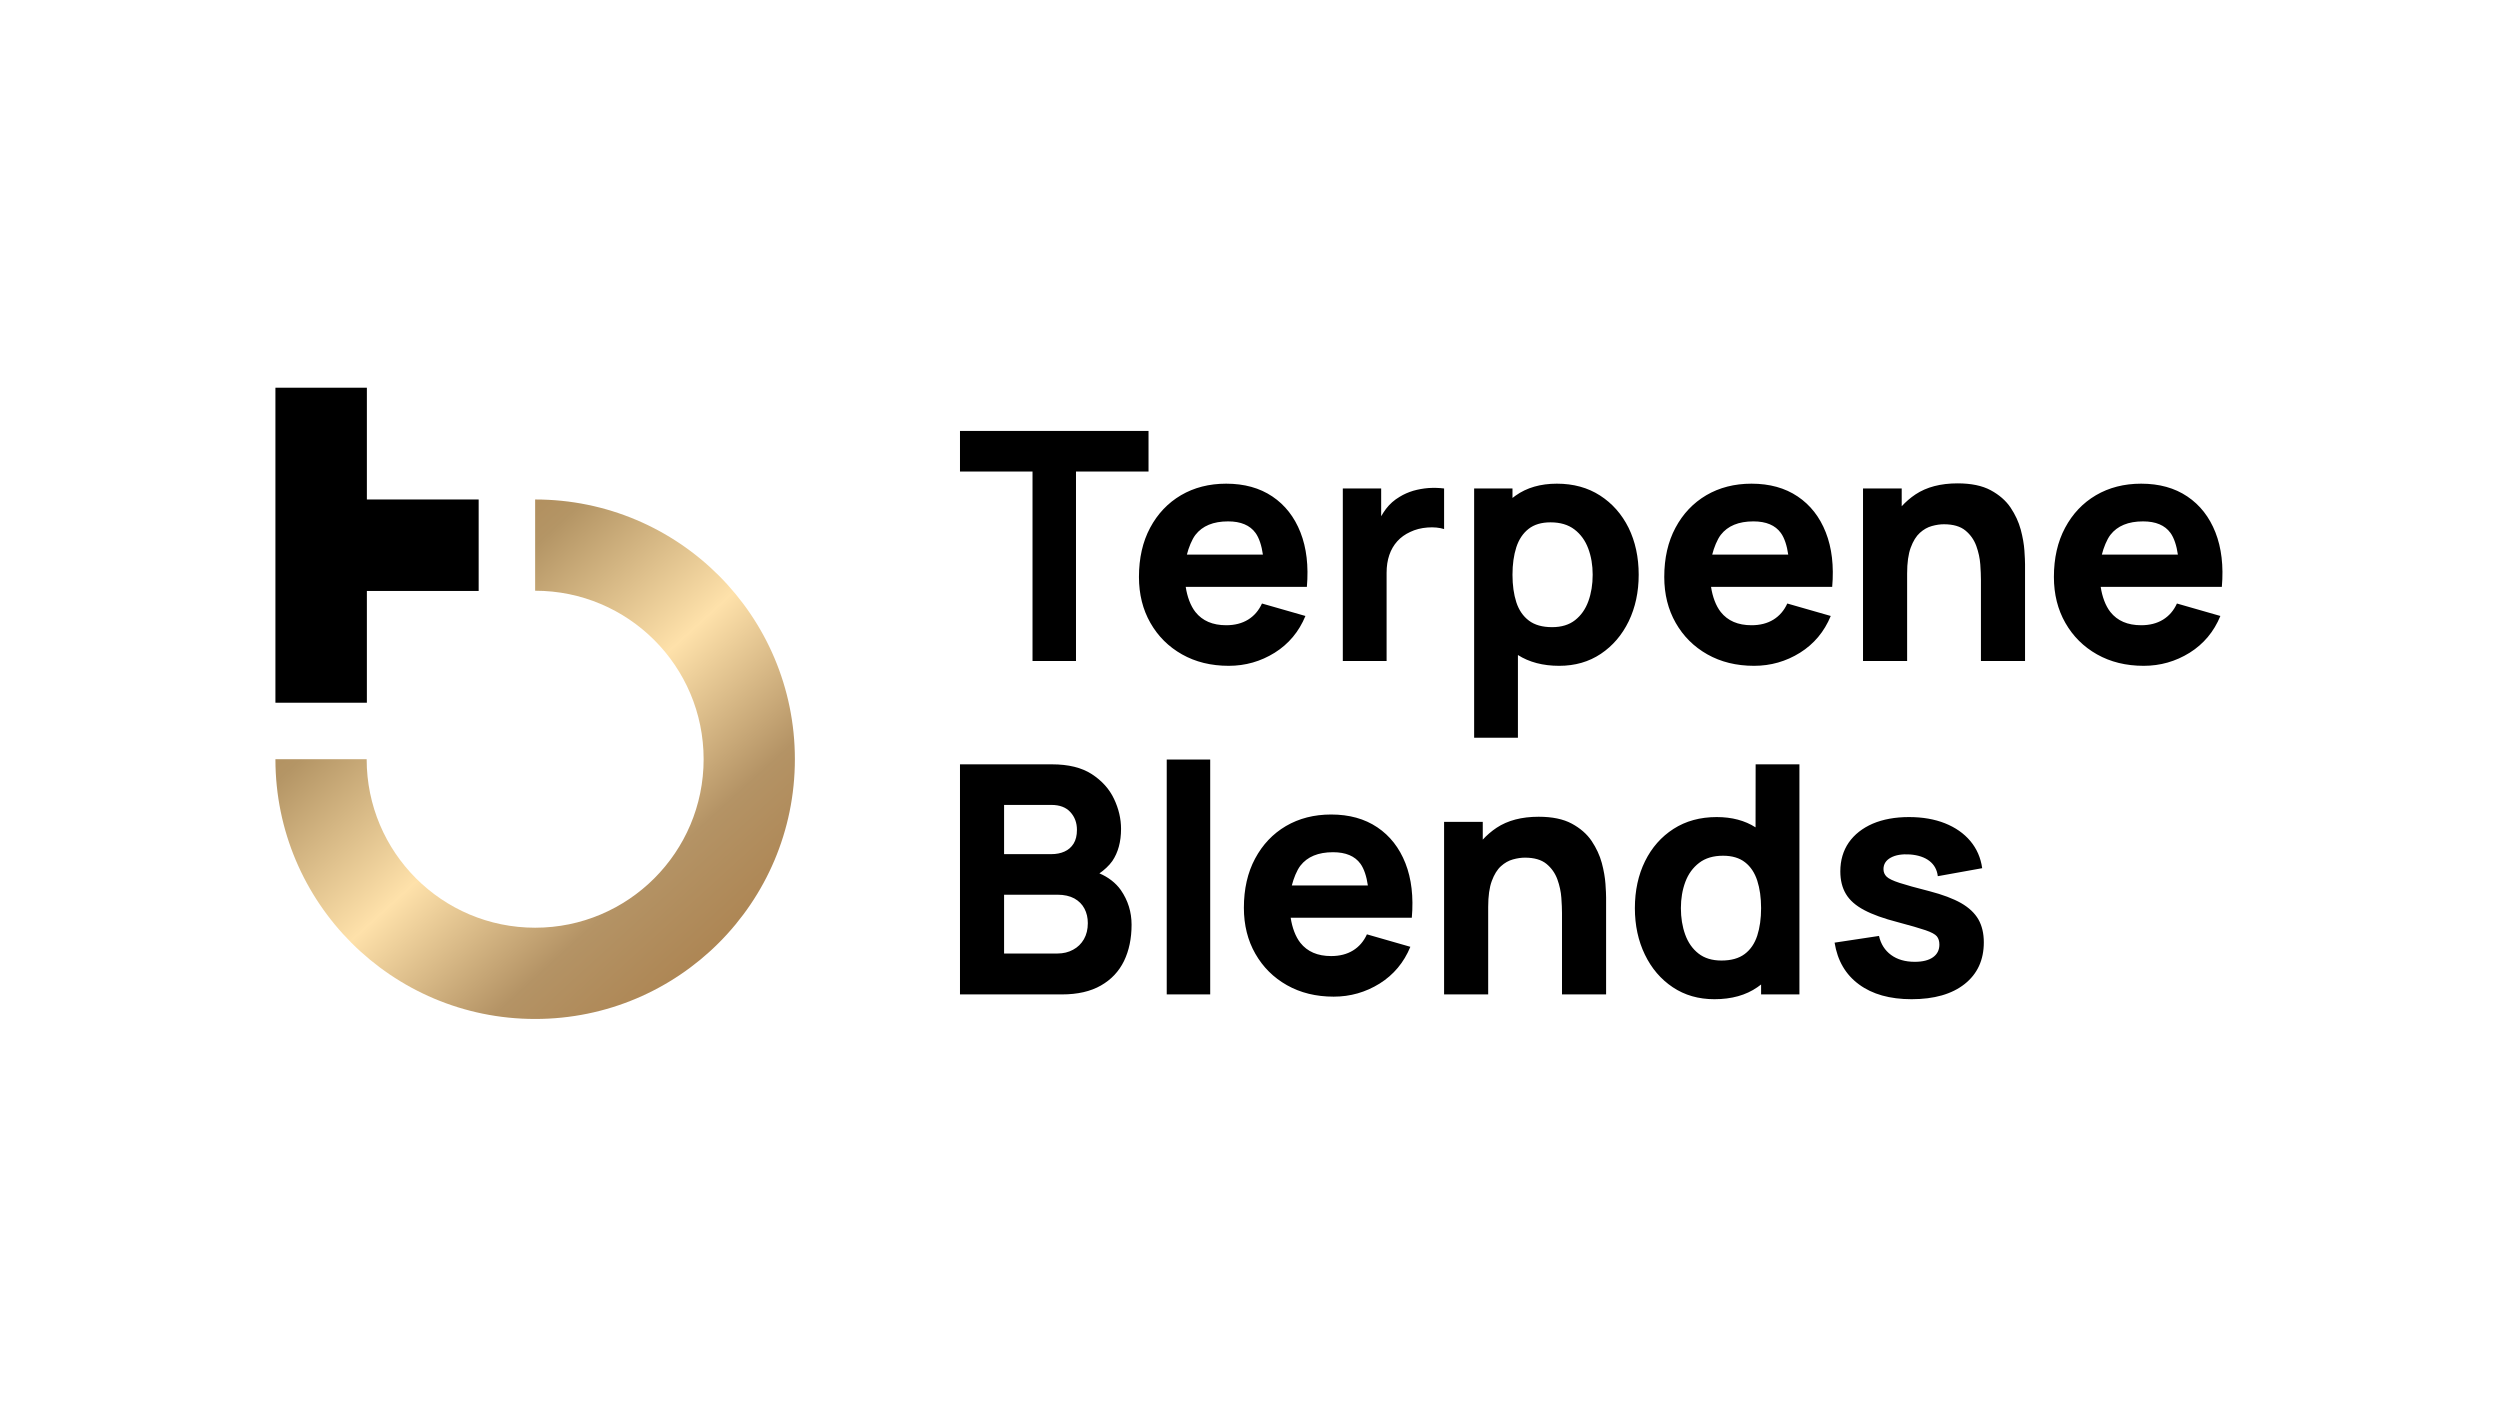 <svg width="1180" height="664" viewBox="0 0 1180 664" fill="none" xmlns="http://www.w3.org/2000/svg">
<path d="M487.35 312.005V222.565H453.113V203.408H542.105V222.565H507.869V312.005H487.35ZM1027.96 261.779C1027.36 257.534 1026.16 253.885 1024.47 251.548C1021.83 247.904 1017.51 246.094 1011.52 246.094C1004.54 246.094 999.414 248.204 996.114 252.453C994.427 254.637 992.883 258.528 992.071 261.779H1027.96ZM991.53 277.011C992.214 281.619 993.802 285.962 996.114 288.878C999.414 293.025 1004.23 295.11 1010.62 295.11C1014.65 295.11 1018.08 294.235 1020.95 292.474C1023.81 290.713 1026.01 288.175 1027.51 284.856L1048.02 290.738C1044.96 298.179 1040.11 303.958 1033.53 308.085C1026.91 312.206 1019.67 314.267 1011.82 314.267C1003.49 314.267 996.144 312.457 989.779 308.862C983.42 305.266 978.448 300.314 974.852 294.008C971.257 287.723 969.442 280.483 969.442 272.338C969.442 263.441 971.198 255.695 974.729 249.109C978.241 242.524 983.09 237.399 989.278 233.749C995.465 230.129 1002.58 228.295 1010.62 228.295C1019.17 228.295 1026.43 230.306 1032.41 234.33C1038.4 238.353 1042.82 244.009 1045.69 251.298C1048.55 258.587 1049.56 267.159 1048.71 277.011H991.53ZM844.045 261.779C843.445 257.534 842.254 253.885 840.558 251.548C837.921 247.904 833.598 246.094 827.613 246.094C820.629 246.094 815.504 248.204 812.204 252.453C810.517 254.637 808.972 258.528 808.161 261.779H844.045ZM807.615 277.011C808.299 281.619 809.892 285.962 812.204 288.878C815.504 293.025 820.324 295.11 826.708 295.11C830.736 295.11 834.174 294.235 837.041 292.474C839.904 290.713 842.097 288.175 843.602 284.856L864.117 290.738C861.048 298.179 856.198 303.958 849.613 308.085C842.997 312.206 835.762 314.267 827.918 314.267C819.572 314.267 812.233 312.457 805.869 308.862C799.51 305.266 794.537 300.314 790.942 294.008C787.347 287.723 785.532 280.483 785.532 272.338C785.532 263.441 787.287 255.695 790.819 249.109C794.331 242.524 799.185 237.399 805.367 233.749C811.555 230.129 818.667 228.295 826.708 228.295C835.256 228.295 842.52 230.306 848.501 234.33C854.486 238.353 858.913 244.009 861.775 251.298C864.643 258.587 865.651 267.159 864.795 277.011H807.615ZM596.093 261.779C595.498 257.534 594.303 253.885 592.611 251.548C589.97 247.904 585.647 246.094 579.656 246.094C572.677 246.094 567.548 248.204 564.247 252.453C562.565 254.637 561.026 258.528 560.209 261.779H596.093ZM559.663 277.011C560.347 281.619 561.94 285.962 564.247 288.878C567.548 293.025 572.367 295.11 578.756 295.11C582.779 295.11 586.222 294.235 589.085 292.474C591.957 290.713 594.141 288.175 595.651 284.856L616.165 290.738C613.096 298.179 608.246 303.958 601.661 308.085C595.046 312.206 587.806 314.267 579.966 314.267C571.62 314.267 564.277 312.457 557.912 308.862C551.558 305.266 546.581 300.314 542.99 294.008C539.395 287.723 537.585 280.483 537.585 272.338C537.585 263.441 539.341 255.695 542.862 249.109C546.379 242.524 551.233 237.399 557.416 233.749C563.603 230.129 570.715 228.295 578.756 228.295C587.299 228.295 594.569 230.306 600.554 234.33C606.535 238.353 610.961 244.009 613.824 251.298C616.686 258.587 617.694 267.159 616.844 277.011H559.663ZM633.807 312.005V230.557H651.911V243.66C652.516 242.602 653.431 241.186 654.174 240.212C655.929 237.9 658.084 235.987 660.656 234.482C662.618 233.272 664.743 232.343 667.06 231.639C669.381 230.985 671.761 230.557 674.231 230.356C676.695 230.208 679.158 230.257 681.613 230.557V249.714C679.35 249.011 676.734 248.76 673.753 248.986C670.738 249.212 668.043 249.916 665.633 251.072C663.218 252.178 661.172 253.634 659.525 255.468C657.867 257.303 656.603 259.467 655.757 261.956C654.897 264.469 654.474 267.258 654.474 270.376V312.005H633.807ZM716.459 309.167V348.203H695.792V230.557H713.892V235.033C714.241 234.762 714.959 234.212 715.328 233.951C720.6 230.184 727.112 228.295 734.849 228.295C742.644 228.295 749.441 230.159 755.22 233.877C760.994 237.595 765.48 242.676 768.697 249.134C771.854 255.596 773.462 262.988 773.462 271.281C773.462 279.426 771.879 286.739 768.76 293.227C765.603 299.714 761.23 304.839 755.599 308.611C749.958 312.383 743.406 314.267 735.916 314.267C728.258 314.267 721.722 312.536 716.459 309.167ZM732.586 296.015C737.018 296.015 740.643 294.913 743.446 292.7C746.269 290.487 748.354 287.521 749.717 283.749C751.064 280.006 751.743 275.855 751.743 271.281C751.743 266.756 751.05 262.634 749.633 258.862C748.231 255.119 746.062 252.129 743.121 249.891C740.185 247.653 736.417 246.547 731.844 246.547C727.56 246.547 724.102 247.58 721.486 249.64C718.845 251.701 716.912 254.588 715.697 258.311C714.501 262.03 713.892 266.353 713.892 271.281C713.892 276.209 714.501 280.532 715.697 284.25C716.912 287.974 718.899 290.865 721.638 292.926C724.348 294.987 728.012 296.015 732.586 296.015ZM900.163 270.681V312.005H879.344V230.557H897.605V238.953C899.45 236.921 901.737 234.934 904.127 233.351C909.355 229.879 915.995 228.147 923.992 228.147C930.381 228.147 935.584 229.224 939.608 231.388C943.621 233.553 946.774 236.292 949.006 239.607C951.21 242.927 952.818 246.37 953.787 249.965C954.741 253.56 955.312 256.851 955.519 259.821C955.72 262.787 955.818 264.946 955.818 266.304V312.005H934.999V273.543C934.999 271.684 934.906 269.324 934.699 266.407C934.492 263.539 933.868 260.623 932.82 257.706C931.753 254.79 930.056 252.355 927.661 250.393C925.271 248.43 921.877 247.452 917.505 247.452C915.749 247.452 913.86 247.727 911.854 248.283C909.837 248.834 907.958 249.891 906.202 251.475C904.442 253.059 902.996 255.395 901.865 258.464C900.733 261.528 900.163 265.6 900.163 270.681Z" fill="black"/>
<path d="M702.422 428.039V469.363H681.608V387.916H699.864V396.311C701.709 394.28 704.001 392.293 706.391 390.709C711.619 387.237 718.259 385.506 726.251 385.506C732.645 385.506 737.849 386.583 741.867 388.747C745.885 390.911 749.033 393.65 751.266 396.965C753.474 400.285 755.082 403.728 756.051 407.323C757.005 410.918 757.571 414.209 757.778 417.179C757.984 420.145 758.078 422.304 758.078 423.662V469.363H737.263V430.902C737.263 429.042 737.165 426.682 736.958 423.765C736.757 420.898 736.132 417.981 735.084 415.065C734.017 412.148 732.315 409.714 729.93 407.751C727.535 405.789 724.141 404.81 719.764 404.81C718.008 404.81 716.129 405.085 714.113 405.641C712.101 406.192 710.217 407.249 708.462 408.833C706.706 410.417 705.26 412.753 704.129 415.822C702.997 418.886 702.422 422.959 702.422 428.039ZM453.113 469.363V360.767H496.556C504.298 360.767 510.549 362.301 515.334 365.395C520.11 368.513 523.602 372.384 525.81 377.056C528.029 381.733 529.135 386.46 529.135 391.235C529.135 397.319 527.743 402.371 525.029 406.394C523.543 408.558 520.986 410.845 518.925 412.232C522.982 413.938 526.632 416.688 529.037 420.121C532.406 424.995 534.103 430.449 534.103 436.484C534.103 442.966 532.907 448.676 530.532 453.6C528.122 458.528 524.512 462.374 519.623 465.162C514.759 467.956 508.616 469.363 501.234 469.363H453.113ZM645.63 417.932C645.025 413.688 643.83 410.038 642.138 407.702C639.507 404.057 635.174 402.248 629.193 402.248C622.204 402.248 617.084 404.358 613.784 408.607C612.092 410.791 610.553 414.681 609.741 417.932H645.63ZM609.2 433.164C609.884 437.772 611.468 442.115 613.784 445.032C617.084 449.178 621.904 451.263 628.293 451.263C632.316 451.263 635.759 450.388 638.622 448.627C641.484 446.867 643.678 444.328 645.187 441.009L665.692 446.891C662.628 454.332 657.779 460.111 651.198 464.238C644.573 468.359 637.343 470.42 629.493 470.42C621.157 470.42 613.814 468.61 607.449 465.015C601.085 461.42 596.118 456.467 592.518 450.162C588.922 443.876 587.112 436.636 587.112 428.492C587.112 419.594 588.868 411.848 592.4 405.263C595.911 398.677 600.761 393.552 606.943 389.903C613.13 386.283 620.242 384.448 628.293 384.448C636.836 384.448 644.096 386.46 650.081 390.483C656.072 394.506 660.488 400.162 663.361 407.451C666.223 414.74 667.232 423.313 666.376 433.164H609.2ZM902.273 471.625C892.013 471.625 883.716 469.289 877.435 464.636C871.13 460.013 867.284 453.427 865.926 444.929L886.888 441.761C887.734 445.583 889.652 448.573 892.584 450.737C895.525 452.896 899.258 453.978 903.783 453.978C907.501 453.978 910.363 453.25 912.38 451.819C914.381 450.408 915.39 448.396 915.39 445.834C915.39 444.225 914.981 442.917 914.19 441.938C913.373 440.96 911.588 440 908.809 439.046C905.991 438.092 901.668 436.833 895.79 435.274C889.151 433.567 883.839 431.659 879.875 429.544C875.896 427.434 873.033 424.921 871.277 421.955C869.522 419.039 868.631 415.468 868.631 411.297C868.631 406.069 869.974 401.515 872.625 397.668C875.296 393.852 879.073 390.881 883.922 388.771C888.772 386.711 894.482 385.653 901.058 385.653C907.451 385.653 913.103 386.637 918.036 388.594C922.949 390.557 926.958 393.345 929.997 396.965C933.032 400.585 934.901 404.859 935.594 409.787L914.642 413.56C914.288 410.54 912.98 408.154 910.717 406.394C908.455 404.633 905.391 403.605 901.52 403.3C897.748 403.049 894.723 403.551 892.436 404.81C890.159 406.069 889.003 407.874 889.003 410.24C889.003 411.646 889.505 412.827 890.483 413.786C891.452 414.74 893.498 415.719 896.592 416.727C899.656 417.731 904.382 419.039 910.717 420.647C916.904 422.255 921.877 424.139 925.625 426.254C929.372 428.413 932.078 430.98 933.794 433.946C935.496 436.936 936.361 440.556 936.361 444.776C936.361 453.123 933.332 459.684 927.312 464.459C921.277 469.235 912.921 471.625 902.273 471.625ZM831.237 464.681C830.819 465.005 829.934 465.659 829.491 465.969C824.071 469.742 817.299 471.625 809.203 471.625C801.713 471.625 795.162 469.742 789.535 465.969C783.894 462.197 779.521 457.072 776.388 450.585C773.246 444.097 771.662 436.784 771.662 428.639C771.662 420.347 773.27 412.955 776.457 406.492C779.644 400.034 784.13 394.954 789.899 391.235C795.693 387.517 802.48 385.653 810.271 385.653C817.441 385.653 823.57 387.276 828.621 390.512L828.66 360.767H849.327V469.363H831.237V464.681ZM812.533 453.373C817.107 453.373 820.776 452.345 823.511 450.285C826.25 448.224 828.213 445.332 829.428 441.609C830.623 437.891 831.237 433.567 831.237 428.639C831.237 423.711 830.623 419.388 829.428 415.67C828.213 411.946 826.309 409.059 823.658 406.999C821.032 404.938 817.56 403.905 813.281 403.905C808.702 403.905 804.944 405.012 802.028 407.249C799.087 409.487 796.893 412.478 795.491 416.22C794.085 419.993 793.381 424.114 793.381 428.639C793.381 433.213 794.06 437.364 795.407 441.107C796.77 444.879 798.855 447.845 801.673 450.058C804.482 452.272 808.102 453.373 812.533 453.373ZM550.697 469.363V358.504H571.216V469.363H550.697ZM473.927 450.058H499.124C501.888 450.058 504.352 449.453 506.501 448.273C508.67 447.117 510.372 445.455 511.616 443.296C512.836 441.156 513.451 438.643 513.451 435.726C513.451 433.164 512.924 430.877 511.857 428.865C510.81 426.854 509.226 425.27 507.091 424.065C504.952 422.909 502.281 422.304 499.124 422.304H473.927V450.058ZM473.927 403.153H496.256C498.558 403.153 500.629 402.749 502.429 401.942C504.239 401.141 505.685 399.882 506.737 398.2C507.785 396.513 508.316 394.354 508.316 391.688C508.316 388.368 507.293 385.58 505.223 383.317C503.167 381.054 500.166 379.923 496.256 379.923H473.927V403.153Z" fill="black"/>
<path fill-rule="evenodd" clip-rule="evenodd" d="M225.927 235.754H173.163V183H130V235.754V278.932V331.686H173.163V278.932H225.927V235.754Z" fill="black"/>
<path fill-rule="evenodd" clip-rule="evenodd" d="M252.584 235.754C320.299 235.754 375.183 290.642 375.183 358.353C375.183 426.058 320.299 480.951 252.584 480.951C184.879 480.951 130 426.058 130 358.353H173.065C173.065 402.273 208.673 437.882 252.584 437.882C296.509 437.882 332.113 402.273 332.113 358.353C332.113 314.427 296.509 278.824 252.584 278.824V235.754Z" fill="url(#paint0_linear_16232_817)"/>
<defs>
<linearGradient id="paint0_linear_16232_817" x1="119.436" y1="211.851" x2="387.326" y2="505.769" gradientUnits="userSpaceOnUse">
<stop stop-color="#FEE1AA"/>
<stop offset="0.149" stop-color="#AA7E4C"/>
<stop offset="0.31" stop-color="#B49565"/>
<stop offset="0.51" stop-color="#FEE1AA"/>
<stop offset="0.69" stop-color="#B49365"/>
<stop offset="0.871" stop-color="#AA7F4B"/>
<stop offset="1" stop-color="#CFA66D"/>
</linearGradient>
</defs>
</svg>
